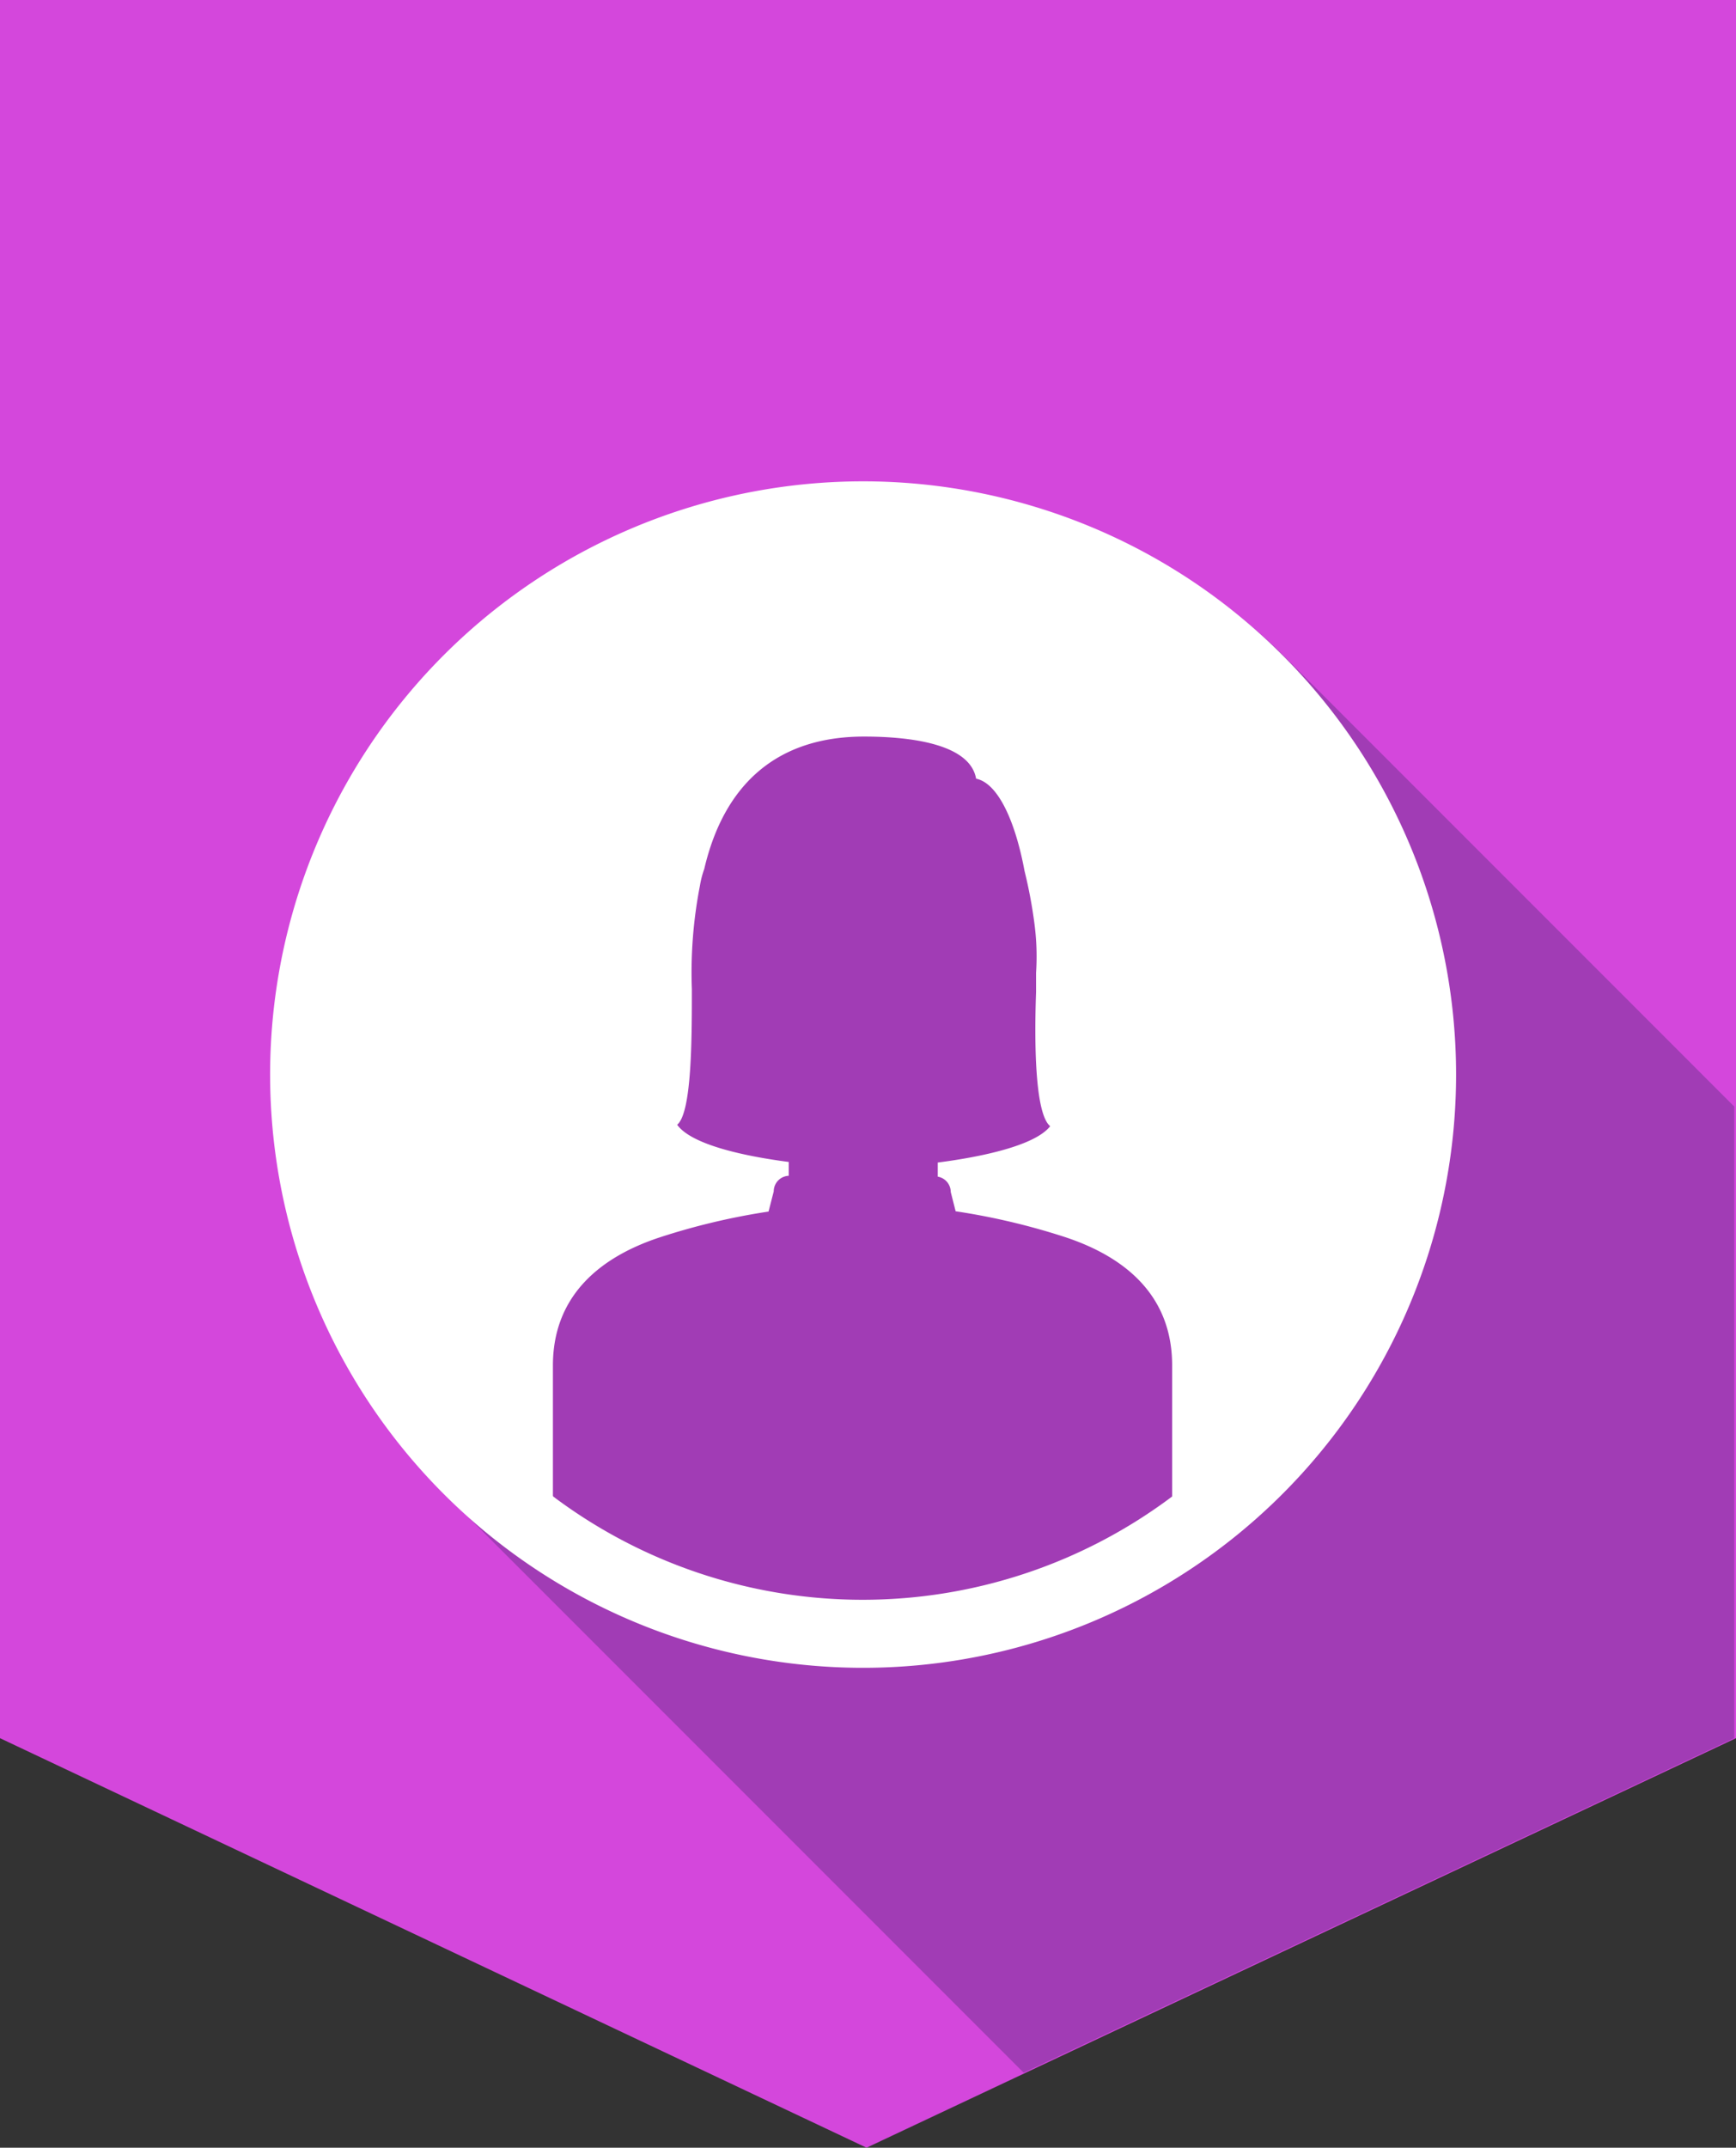 <svg id="Layer_1" data-name="Layer 1" xmlns="http://www.w3.org/2000/svg" xmlns:xlink="http://www.w3.org/1999/xlink" viewBox="0 0 60.22 74.47"><rect x="0" y="0" width="60.22" height="74.47" fill="#333333" stroke="none"/><defs><style>.cls-1{fill:url(#radial-gradient);}.cls-2{fill:#29235c;opacity:0.3;isolation:isolate;}.cls-3{fill:#fff;}</style><radialGradient id="radial-gradient" cx="-304.77" cy="2319.94" r="46.85" gradientTransform="matrix(1, 0, 0, -1, 0, 74.94)" gradientUnits="userSpaceOnUse"><stop offset="0" stop-color="#ff6ef0"/><stop offset="0.29" stop-color="#fa69ee"/><stop offset="0.63" stop-color="#eb5ce7"/><stop offset="1" stop-color="#d447dc"/></radialGradient></defs><title>girls-only-background</title><g id="Layer_2" data-name="Layer 2"><polygon class="cls-1" points="0 60.27 0 0 60.22 0 60.22 60.27 30.06 74.47 0 60.27"/><path class="cls-2" d="M60.16,60.27V38.37L44.68,22.89l-0.39-.39L44,22.23h0A20.57,20.57,0,0,0,14.95,51.31h0l0.17,0.17,0.58,0.58L35.51,71.87Z"/><path class="cls-3" d="M29.94,16.69A20.57,20.57,0,1,0,50.51,37.26h0A20.57,20.57,0,0,0,29.94,16.69ZM19.18,51.86V47.35c0-2.31,1.49-3.71,3.69-4.44a23.46,23.46,0,0,1,3.79-.9l0.18-.7a0.54,0.54,0,0,1,.52-0.54l0-.48C25.9,40.1,24,39.71,23.49,39,24,38.58,24,36,24,34.3a15.72,15.72,0,0,1,.28-3.59,3.22,3.22,0,0,1,.15-0.58c0.68-2.91,2.5-4.59,5.54-4.59,1.67,0,3.68.27,3.89,1.46,0.78,0.16,1.37,1.53,1.68,3.2a16.39,16.39,0,0,1,.34,1.8,8.64,8.64,0,0,1,.06,1.73v0.67c-0.06,1.67-.05,4.21.49,4.65-0.53.68-2.42,1.07-3.9,1.26l0,0.49a0.54,0.54,0,0,1,.45.53L33.15,42a23.51,23.51,0,0,1,3.81.9c2.2,0.73,3.7,2.12,3.7,4.44v4.55a17.88,17.88,0,0,1-21.47,0h0Zm24.91-3.34v0h0Z"/></g></svg>